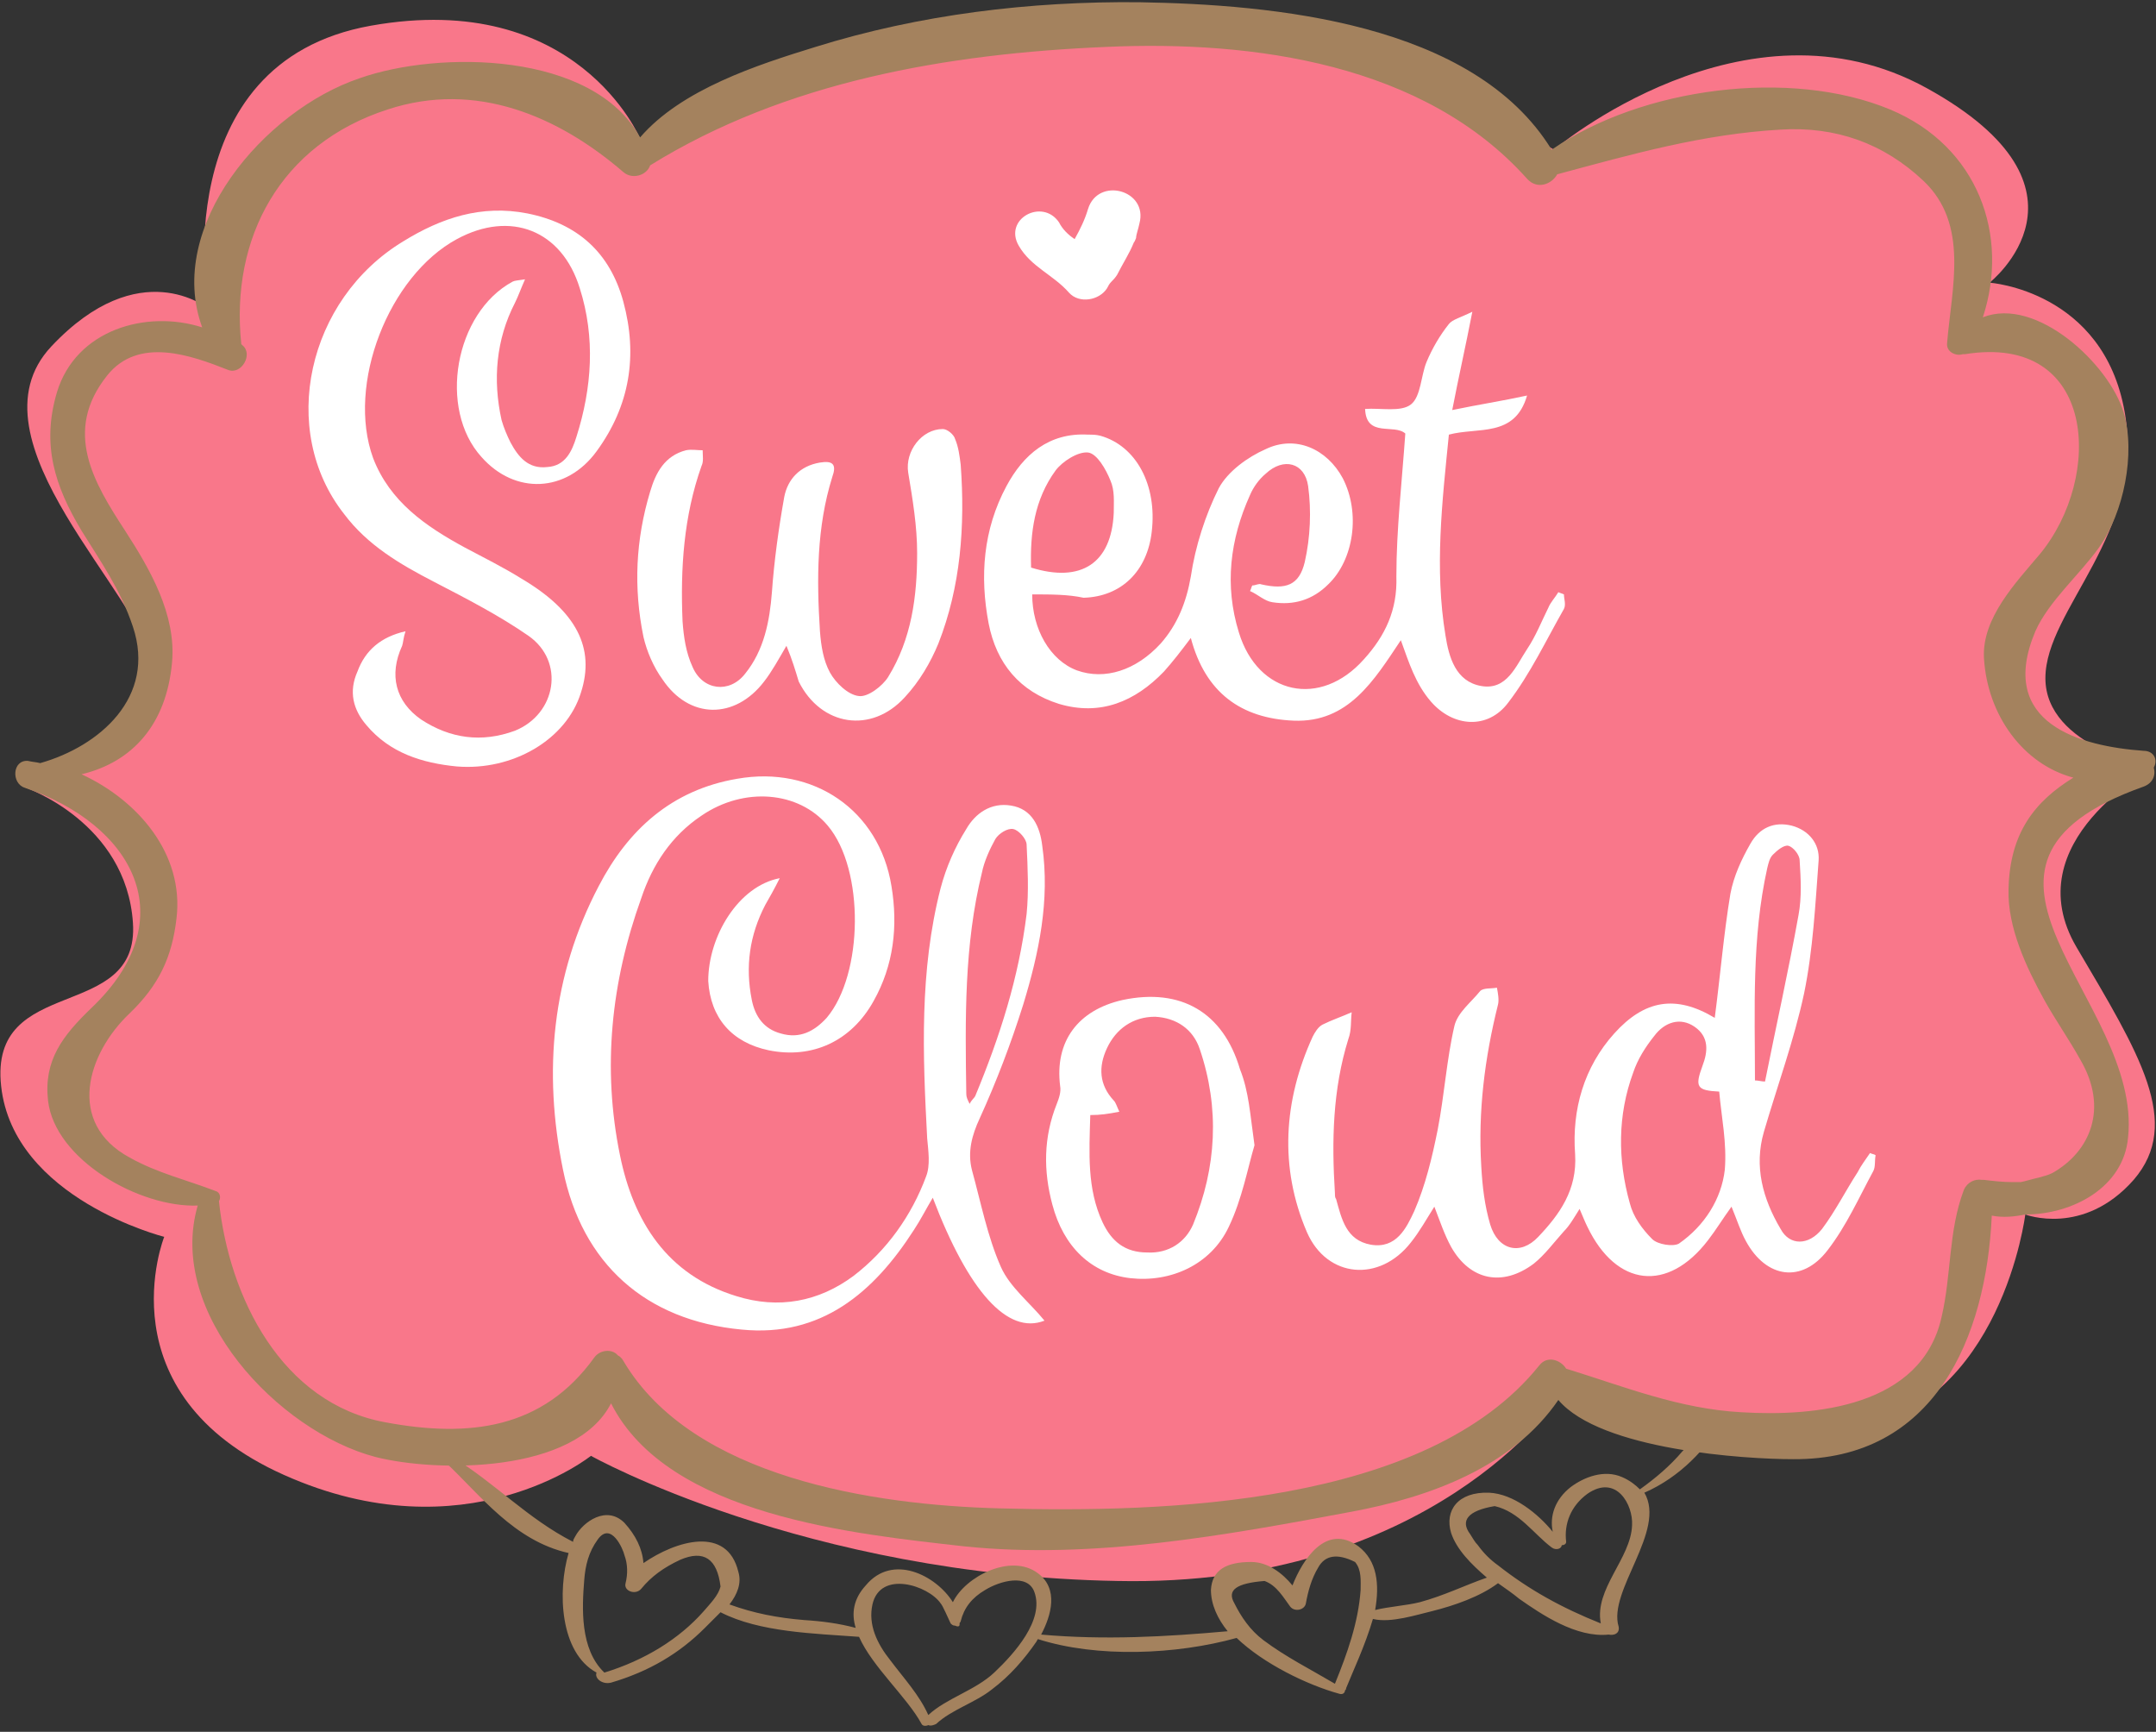 <?xml version="1.0" encoding="utf-8"?>
<!-- Generator: Adobe Illustrator 22.0.1, SVG Export Plug-In . SVG Version: 6.00 Build 0)  -->
<svg version="1.1" id="Objets" xmlns="http://www.w3.org/2000/svg" xmlns:xlink="http://www.w3.org/1999/xlink" x="0px" y="0px"
	 viewBox="0 0 193 155" style="enable-background:new 0 0 193 155;" xml:space="preserve">
<rect x="0" y="0" width="193" height="155" fill="#333333" stroke="none"/>
<style type="text/css">
	.st0{fill:#F9778A;}
	.st1{fill:#A4825E;}
	.st2{fill:#FFFFFF;}
</style>
<path class="st0" d="M52.9,130.3c0,0-11.2,9-27.5,1.7c-16.3-7.3-10.7-21.3-10.7-21.3S1.2,107.3,0.1,97.2
	c-1.1-10.1,12.4-5.6,11.8-14.6c-0.6-9-9.6-12.1-9.6-12.1s11.9-4.8,11.3-10.9c-0.6-6.2-16.9-20.2-9-28.6c7.9-8.4,14-3.4,14-3.4
	S14.7,5.6,33.2,2.3s24.1,10.1,24.1,10.1S73.6,1.1,97.8,1.7c24.2,0.6,41.3,11.7,41.3,11.7s17.1-14.5,33.4-5.5
	c16.3,9,5.6,17.4,5.6,17.4s10.2,0.7,12.1,11.6c1.9,10.9-7.1,17.6-7.1,23.8s9.7,8,9.7,8s-12.5,6.6-6.9,16.1
	c5.6,9.5,9.5,15.7,5.1,20.8c-4.5,5.1-9.7,3.1-9.7,3.1s-2.1,17.1-15.6,19.4c-13.5,2.2-26.2-2.9-26.2-2.9s-11.4,16.9-39.5,16.3
	C72,141,52.9,130.3,52.9,130.3z"/>
<path class="st1" d="M191.9,67.2c-5.6-0.4-13.2-2.4-9.7-10.7c1.2-2.7,4-5.1,5.7-7.5c2.2-3.1,3.3-8.4,2.2-12.1
	c-1.3-4.3-7.8-10.4-12.6-8.5c2.4-7.3-0.4-15.3-8.3-18.6c-8.9-3.7-22.2-2-30.3,3.6C131.9,2,113.9,0.4,102,0.2c-9.8-0.1-19.7,1.1-29,4
	C67.8,5.8,61,8,57.3,12.3c-4.2-7.7-18-7.8-25.1-5.3c-8.6,2.9-17.4,13.3-14.1,22.3c-5-1.6-11.3,0.2-13,5.8c-1.4,4.7-0.2,8.4,2.2,12.4
	c1.8,2.9,3.5,5.3,4.6,8.6c2.1,6.3-3,10.7-8.3,12.2c-0.4-0.1-0.7-0.1-1.1-0.2C1.1,68,1,70.1,2.2,70.5c9.7,3.3,14.4,11.7,6,19.7
	c-2.6,2.5-4.3,4.7-3.9,8.3c0.6,5.3,8.2,9.6,13.4,9.4c-2.8,9.6,7.2,20.2,15.9,22.5c5.5,1.4,17.9,1.5,21.1-4.8
	c5.1,10.1,21.9,11.7,31.6,12.8c11.5,1.2,23.5-1,34.7-3.1c7-1.3,14.4-4,18.5-10c3.8,4.5,16.8,5.3,21,5.3
	c12.7,0.1,17.3-10.9,17.8-21.8c1,0.2,2,0.1,3-0.1c4.2,0,8.8-2.4,9.2-6.9c1.3-12.4-18.6-24.3,1.4-31.4c0.8-0.3,1.1-1,0.9-1.7
	C193.2,68,192.8,67.2,191.9,67.2z M179.8,79.6c-0.1,3.4,1.6,7,3.2,9.9c1,1.8,2.2,3.5,3.2,5.3c2.6,4.4,0.9,8.3-2.5,10.2
	c-0.4,0.2-0.9,0.3-1.2,0.4c-0.5,0.1-1.1,0.3-1.6,0.4c-0.3,0-0.5,0-0.8,0c-0.8,0-1.7-0.1-2.5-0.2c-0.1,0-0.2,0-0.2,0
	c-0.6-0.1-1.3,0.2-1.6,0.9c-1.4,3.7-1.1,7.6-2,11.4c-1.8,8-11.3,8.9-17.9,8.5c-5.6-0.3-10.5-2.3-15.7-3.9c-0.5-0.8-1.7-1.2-2.4-0.3
	c-10.1,12.6-33.7,13.2-48.4,12.8c-11.1-0.3-27.4-2.7-33.6-13.2c-0.1-0.2-0.3-0.4-0.5-0.5c-0.5-0.6-1.6-0.5-2.1,0.2
	c-4.6,6.4-11.2,7.2-18.7,5.8c-9.3-1.7-14-11.2-14.9-19.8c0.2-0.3,0.1-0.8-0.3-0.9c-2.6-1-5.2-1.6-7.7-3c-5.7-3.1-3.8-9.3,0-12.9
	c2.6-2.5,3.8-5,4.2-8.5c0.7-5.8-3.5-10.6-8.5-12.9c4.6-1.1,7.6-4.5,8.1-10c0.4-4.3-2-8.4-4.2-11.8c-2.8-4.3-5.6-8.9-1.6-13.9
	c2.8-3.5,7.5-1.8,10.8-0.5c1.2,0.5,2.3-1.4,1.3-2.2c0,0-0.1-0.1-0.1-0.1c-1-9.5,3.5-17.9,13.1-21c7.9-2.6,15.3,0.6,21.1,5.6
	c0.8,0.7,2.1,0.3,2.4-0.6C70.3,7.3,84.8,4.8,99,4.2c13.2-0.6,28.5,1.5,37.7,11.8c0.9,1,2.2,0.5,2.7-0.4c6.7-1.8,13-3.6,20-4
	c4.9-0.3,9.2,1.2,12.8,4.6c4.1,3.9,2.5,9.6,2.1,14.5c-0.1,0.8,0.8,1.2,1.4,1c0.1,0,0.2,0,0.2,0c11.8-1.9,12.4,11,6.7,17.9
	c-2.1,2.5-5.2,5.7-5,9.3c0.3,5.1,3.5,9.5,8,10.7C182.2,71.7,179.9,74.5,179.8,79.6z"/>
<path class="st1" d="M153.4,126.8c-1,1-1.8,2.1-2.8,3.1c-1.1,1.3-2.4,2.4-3.8,3.4c-0.4-0.4-0.9-0.8-1.6-1.1c-1.6-0.7-3.4,0-4.6,0.9
	c-1.4,1.1-1.9,2.6-1.6,4c-1.3-1.6-3.5-3.4-5.7-3.5c-2.8-0.1-4,1.6-3.4,3.6c0.5,1.5,1.8,2.8,3.2,4c-2,0.7-3.8,1.6-6,2.2
	c-1.2,0.3-2.8,0.4-4,0.7c0.4-2.3,0.2-4.4-1.5-5.7c-2.9-2.1-5,1.2-5.9,3.5c-0.9-1.1-2.2-2.1-3.7-2.1c-2.2,0-3.5,0.7-3.6,2.5
	c0,1.3,0.6,2.6,1.5,3.7c-5.6,0.5-11,0.8-16.7,0.3c0.9-1.7,1.6-4.1-0.3-5.5c-2.4-1.8-6.5,0.3-7.6,2.6c-1.5-2.4-5.4-4.4-7.8-1.5
	c-1.1,1.2-1.3,2.5-0.9,3.8c-1.5-0.4-3-0.6-4.6-0.7c-2.4-0.2-4.5-0.6-6.7-1.4c0.7-0.9,1.1-1.9,0.8-2.9c-1-4.2-5.6-2.8-8.5-0.8
	c-0.1-1.3-0.7-2.5-1.7-3.6c-1.6-1.6-3.7-0.1-4.4,1.2c-0.1,0.2-0.2,0.3-0.2,0.5c-4.1-2.1-6.9-5.2-10.8-7.6c-0.4-0.3-0.9,0.2-0.6,0.5
	c3.1,2.9,6.1,7,11,8.1c-1,3.4-0.8,8.9,2.5,10.7c-0.2,0.5,0.5,1.1,1.3,0.9c3.4-1,6.1-2.6,8.4-4.9c0.4-0.4,0.9-0.9,1.4-1.4
	c3.5,1.8,8.4,1.9,12.4,2.2c1.2,2.7,4.3,5.4,5.6,7.8c0.1,0.2,0.4,0.2,0.6,0.1c0.2,0.1,0.5,0,0.7-0.1c1.4-1.3,3.5-1.9,5-3.1
	c1.6-1.2,2.9-2.7,4-4.3c0-0.1,0.1-0.1,0.1-0.2c5.3,1.7,12.4,1.4,17.8-0.1c2.4,2.3,6.3,4.2,9.2,5c0.3,0.1,0.5-0.1,0.5-0.3
	c0.1-0.1,0.1-0.1,0.1-0.2c0.6-1.5,1.7-3.8,2.4-6.2c1.6,0.4,4-0.4,5.3-0.7c2-0.5,4.3-1.3,5.9-2.5c0.7,0.5,1.3,0.9,1.9,1.4
	c2,1.4,5.1,3.5,8,3.2c0.5,0.1,1-0.1,0.9-0.7c-1-3.2,4.3-8.6,2.3-12c3.2-1.4,5.5-3.9,7.1-6.5C154.6,127,153.9,126.3,153.4,126.8z
	 M63,144.2c-2.2,2.5-5.3,4.4-8.9,5.5c-2.2-2.1-2-5.8-1.8-8.3c0.1-1.3,0.4-2.5,1.2-3.6c1.2-1.7,2.3,0.9,2.4,1.4
	c0.3,0.8,0.3,1.7,0.1,2.5c-0.2,0.7,0.9,1.1,1.4,0.5c0.9-1.1,2-1.9,3.5-2.6c2.1-0.9,3.3-0.1,3.6,2.4C64.3,142.8,63.6,143.5,63,144.2z
	 M89,149.7c-1.7,1.6-4.3,2.3-5.9,3.8c-0.8-1.8-2.2-3.3-3.4-4.9c-1.2-1.5-2-3.2-1.6-5c0.7-3.1,5-1.7,6.1-0.1c0.2,0.2,0.7,1.4,0.9,1.8
	c0.1,0.1,0.2,0.2,0.4,0.2c0.2,0.1,0.4,0.1,0.4-0.1c0,0,0,0,0-0.1c0-0.1,0.1-0.1,0.1-0.2c0,0,0,0,0,0c0.3-1.2,1-2.1,2.2-2.8
	c1.3-0.8,3.8-1.5,4.4,0.2C93.5,145,90.8,148,89,149.7z M121.8,142.3c-0.2,2.9-1.2,5.7-2.3,8.4c-2.2-1.3-4.4-2.4-6.4-3.9
	c-1.2-0.9-2-2.1-2.6-3.3c-0.7-1.2,0.2-1.8,2.7-2c1.1,0.4,1.7,1.5,2.3,2.3c0.4,0.5,1.3,0.3,1.4-0.3c0.2-1.1,0.5-2.2,1.1-3.2
	c0.6-1.1,1.7-1.3,3.3-0.5C121.9,140.5,121.8,141.5,121.8,142.3z M143.3,145.3c-3.5-1.4-6.4-3-9.2-5.2c-0.7-0.5-1.3-1.1-1.8-1.8
	c-0.3-0.3-0.5-0.7-0.7-1c-0.9-1.2-0.2-2.1,2.2-2.5c2.2,0.5,3.5,2.5,5.1,3.7c0.4,0.3,0.9,0.1,0.9-0.2c0.2,0,0.4-0.1,0.4-0.3
	c-0.2-1.6,0.4-3.2,1.9-4.3c2.6-1.8,4.1,1,4,2.8C146,139.5,142.7,142.2,143.3,145.3z"/>
<g>
	<path class="st2" d="M92.4,53.2c0,3.1,1.6,5.9,4,6.8c2.5,0.9,5.3,0,7.5-2.4c1.5-1.7,2.3-3.7,2.7-6c0.4-2.7,1.3-5.5,2.5-7.9
		c0.8-1.5,2.6-2.8,4.2-3.5c2.7-1.3,5.5,0,6.9,2.6c1.6,3.1,1,7.3-1.3,9.5c-1.4,1.4-3.1,1.9-5,1.6c-0.7-0.1-1.3-0.7-2-1
		c0.1-0.2,0.1-0.3,0.2-0.5c0.3,0,0.6-0.2,0.8-0.1c2.2,0.5,3.4,0.1,3.9-2c0.5-2.2,0.6-4.6,0.3-6.8c-0.3-2.1-2.2-2.6-3.8-1.1
		c-0.6,0.5-1.1,1.2-1.4,1.9c-1.8,4-2.3,8.1-1,12.3c1.7,5.6,7.3,6.8,11.2,2.4c1.9-2.1,3-4.4,2.9-7.4c0-4.2,0.5-8.5,0.8-12.8
		c-1-0.9-3.5,0.4-3.6-2.2c1.4-0.1,3.2,0.3,4.1-0.4c0.9-0.7,0.9-2.6,1.4-3.8c0.5-1.2,1.2-2.4,2-3.4c0.3-0.4,1.1-0.6,2.1-1.1
		c-0.6,3.1-1.2,5.7-1.8,8.8c2.4-0.5,4.4-0.8,6.7-1.3c-1.1,3.8-4.4,2.8-7,3.5c-0.6,6-1.3,12-0.3,18c0.3,1.9,0.9,4.1,3.2,4.5
		c2.3,0.4,3.1-1.8,4.1-3.3c0.8-1.2,1.3-2.5,1.9-3.7c0.2-0.5,0.6-0.9,0.9-1.4c0.2,0.1,0.3,0.1,0.5,0.2c0,0.4,0.2,0.9,0,1.3
		c-1.6,2.8-3,5.8-5,8.4c-1.8,2.4-4.9,2.2-6.9-0.1c-0.7-0.8-1.2-1.7-1.6-2.6c-0.4-0.9-0.7-1.8-1.1-2.9c-2.4,3.6-4.7,7.4-9.6,7.2
		c-4.7-0.2-7.9-2.5-9.2-7.4c-0.9,1.2-1.6,2.1-2.4,3c-2.6,2.7-5.7,4-9.4,2.9c-3.5-1.1-5.6-3.6-6.3-7.2c-0.8-4.2-0.5-8.4,1.6-12.3
		c1.5-2.8,3.8-4.8,7.3-4.6c0.4,0,0.7,0,1.1,0.1c3.2,0.9,5.1,4.4,4.6,8.6c-0.4,3.5-2.7,5.8-6.1,5.9C95.6,53.2,94.1,53.2,92.4,53.2z
		 M92.3,50.8c4.5,1.4,7.2-0.4,7.4-4.9c0-1,0.1-2-0.3-2.9c-0.4-1-1.2-2.4-2-2.5c-0.9-0.1-2.3,0.8-2.9,1.6
		C92.6,44.7,92.2,47.7,92.3,50.8z"/>
	<path class="st2" d="M36.3,56.5c-0.2,0.6-0.2,1-0.3,1.3c-1.2,2.6-0.6,5,1.7,6.6c2.6,1.7,5.4,2.1,8.4,1c3.7-1.5,4.5-6.2,1.2-8.5
		c-2.6-1.8-5.5-3.3-8.4-4.8c-3.1-1.6-6-3.3-8.1-6.1c-5.9-7.5-3.3-19.2,5.3-24.4c3.4-2.1,7-3.3,11.1-2.5c4.5,0.9,7.4,3.5,8.6,7.9
		c1.3,4.8,0.6,9.3-2.4,13.4c-2.7,3.7-7.3,3.9-10.3,0.5c-3.9-4.3-2.4-12.9,2.8-15.7c0.2-0.1,0.5-0.1,1.1-0.2
		c-0.4,0.9-0.6,1.5-0.9,2.1c-1.7,3.3-2,6.9-1.2,10.5c0.2,0.7,0.5,1.4,0.8,2c0.7,1.3,1.6,2.4,3.3,2.2c1.6-0.1,2.2-1.4,2.6-2.7
		c1.4-4.4,1.7-8.9,0.3-13.3c-1.6-5.2-6.2-7-11-4.4c-6.1,3.3-9.9,13-7.5,19.6c1.5,3.9,4.7,6.1,8.2,8c1.7,0.9,3.5,1.8,5.1,2.8
		c4.9,2.9,6.6,6.2,5.3,10.2c-1.3,4.2-6.1,7-11.1,6.6c-3.1-0.3-6-1.2-8.1-3.7c-1.2-1.4-1.6-3-0.8-4.8C32.7,58.2,34.1,57,36.3,56.5z"
		/>
	<path class="st2" d="M70.4,57.8c-0.7,1.2-1.3,2.3-2,3.2c-2.6,3.4-6.7,3.4-9.1-0.2c-0.8-1.1-1.4-2.5-1.7-3.8
		c-0.9-4.4-0.7-8.7,0.6-13c0.5-1.7,1.3-3.2,3.2-3.7c0.5-0.1,1,0,1.5,0c0,0.5,0.1,1-0.1,1.4c-1.6,4.5-1.9,9.2-1.7,13.9
		c0.1,1.4,0.3,2.8,0.9,4.1c0.9,2.1,3.3,2.4,4.7,0.6c1.7-2.1,2.2-4.7,2.4-7.3c0.2-2.8,0.6-5.7,1.1-8.5c0.3-1.6,1.4-2.8,3.2-3.1
		c1.2-0.2,1.5,0.2,1.1,1.3c-1.4,4.5-1.4,9.1-1.1,13.8c0.1,1.3,0.3,2.6,0.9,3.7c0.5,0.9,1.6,2,2.6,2.1c0.8,0.1,2.1-0.9,2.6-1.7
		c2.1-3.4,2.6-7.2,2.6-11.1c0-2.4-0.4-4.8-0.8-7.2c-0.3-1.9,1.2-3.9,3.1-3.9c0.4,0,1,0.5,1.1,0.9c0.3,0.7,0.4,1.5,0.5,2.3
		c0.4,5.5,0,10.9-2,16c-0.7,1.7-1.7,3.4-3,4.8c-3,3.3-7.5,2.6-9.5-1.4C71.2,60,70.9,59,70.4,57.8z"/>
</g>
<g>
	<path class="st2" d="M69.8,78.6c-0.5,1-0.9,1.7-1.3,2.4c-1.4,2.7-1.8,5.5-1.2,8.5c0.3,1.5,1.1,2.6,2.6,3c1.7,0.5,3-0.2,4.1-1.4
		c3.3-3.9,3.4-13.3,0.1-17.2c-2.6-3.1-7.5-3.5-11.3-0.9c-2.7,1.8-4.4,4.4-5.4,7.4c-2.7,7.5-3.5,15.2-1.9,23
		c1.2,5.9,4.2,10.7,10.4,12.6c3.8,1.2,7.4,0.5,10.5-1.8c3-2.3,5.2-5.4,6.5-8.9c0.4-1,0.2-2.3,0.1-3.4c-0.4-7.5-0.7-15,1.2-22.4
		c0.5-1.9,1.3-3.7,2.3-5.3c0.8-1.4,2.2-2.4,4-2.1c1.9,0.3,2.6,1.9,2.8,3.6c0.7,4.9-0.3,9.6-1.7,14.2c-1.1,3.5-2.4,6.9-3.9,10.2
		c-0.7,1.5-1.1,3-0.7,4.6c0.8,2.9,1.4,6,2.6,8.7c0.8,1.8,2.6,3.2,3.9,4.8c-3.3,1.3-6.8-2.6-10-11c-0.6,1-1.1,2-1.7,2.9
		c-3.6,5.6-8.3,9.6-15.4,8.9c-8.6-0.8-14.3-5.9-16-14.3c-1.8-8.8-1-17.4,3.2-25.4c2.6-5,6.5-8.6,12.4-9.6c6.8-1.2,12.7,2.8,13.8,9.6
		c0.6,3.6,0.2,7.1-1.6,10.3c-2,3.6-5.5,5.2-9.4,4.4c-3.3-0.7-5.2-2.9-5.4-6.2C63.4,83.8,66.1,79.3,69.8,78.6z M86.8,98.8
		c0.2-0.4,0.4-0.5,0.5-0.7c2.2-5.3,3.9-10.6,4.6-16.3c0.2-2,0.1-4.1,0-6.2c0-0.5-0.7-1.3-1.2-1.4c-0.5-0.1-1.3,0.4-1.6,0.9
		c-0.5,0.9-1,2-1.2,3c-1.6,6.5-1.5,13.1-1.4,19.8C86.5,98.2,86.6,98.4,86.8,98.8z"/>
	<path class="st2" d="M153.5,91.1c0.5-3.8,0.8-7.5,1.4-11.1c0.3-1.6,1-3.1,1.8-4.5c0.8-1.4,2.1-2,3.7-1.6c1.5,0.4,2.5,1.6,2.4,3.1
		c-0.3,4-0.5,8-1.3,11.9c-0.9,4.2-2.4,8.3-3.6,12.4c-0.9,3.1-0.1,6,1.5,8.7c0.8,1.5,2.5,1.5,3.7,0c1.2-1.6,2.1-3.4,3.2-5.1
		c0.3-0.6,0.7-1.1,1.1-1.7c0.2,0.1,0.4,0.1,0.5,0.2c-0.1,0.5,0,1-0.2,1.4c-1.3,2.4-2.4,4.9-4.1,7.1c-2.3,3-5.5,2.5-7.3-0.8
		c-0.5-0.9-0.8-1.9-1.3-3.1c-0.8,1.1-1.4,2.1-2.1,3c-3.6,4.7-8.2,4.2-10.8-1.2c-0.2-0.4-0.4-0.9-0.7-1.6c-0.5,0.8-0.9,1.5-1.4,2
		c-0.9,1-1.7,2.1-2.7,2.9c-2.8,2.1-5.7,1.5-7.4-1.5c-0.6-1.1-1-2.3-1.5-3.6c-0.7,1.1-1.3,2.2-2.1,3.2c-2.8,3.6-7.5,3.2-9.3-0.9
		c-2.5-5.8-2.1-11.8,0.5-17.5c0.2-0.4,0.5-0.9,0.9-1.1c0.8-0.4,1.7-0.7,2.6-1.1c-0.1,0.8,0,1.6-0.3,2.4c-1.4,4.5-1.5,9.1-1.2,13.8
		c0,0.2,0,0.4,0.1,0.5c0.5,1.8,0.9,3.7,3.1,4.1c2.3,0.4,3.2-1.5,3.9-3c1-2.3,1.6-4.8,2.1-7.3c0.6-3.1,0.8-6.3,1.5-9.3
		c0.3-1.2,1.5-2.1,2.3-3.1c0.3-0.3,1-0.2,1.5-0.3c0.1,0.5,0.2,1.1,0.1,1.5c-1.2,4.8-1.8,9.6-1.5,14.5c0.1,1.8,0.3,3.5,0.8,5.2
		c0.7,2.3,2.7,2.8,4.3,1.1c1.9-2,3.5-4.2,3.3-7.4c-0.3-4,0.8-7.8,3.5-10.8C147.2,89.5,150,89,153.5,91.1z M153.9,97.7
		c-2-0.1-2.2-0.4-1.5-2.3c0.5-1.3,0.6-2.6-0.7-3.5c-1.3-0.9-2.7-0.4-3.6,0.8c-0.8,1-1.5,2.1-1.9,3.3c-1.4,3.8-1.4,7.8-0.3,11.7
		c0.3,1.2,1.1,2.3,2,3.2c0.5,0.5,1.9,0.7,2.4,0.4c2.3-1.6,3.8-4,4.1-6.6C154.6,102.3,154.1,100,153.9,97.7z M157.1,96.7
		c0.3,0,0.6,0.1,0.9,0.1c1-5,2.1-9.9,3-14.9c0.3-1.6,0.2-3.3,0.1-4.9c0-0.5-0.6-1.2-1-1.3c-0.4-0.1-1,0.4-1.4,0.8
		c-0.3,0.3-0.4,0.8-0.5,1.2C156.8,84,157.1,90.3,157.1,96.7z"/>
	<path class="st2" d="M112.3,102.5c-0.6,2-1.1,4.8-2.3,7.3c-1.6,3.4-5.2,5-8.8,4.6c-3.5-0.4-6-2.8-7-6.6c-0.8-3-0.8-6,0.4-9
		c0.2-0.5,0.4-1.1,0.3-1.6c-0.5-4,1.6-6.8,5.6-7.7c5.2-1.1,9,1.1,10.5,6.2C111.8,97.7,111.9,99.7,112.3,102.5z M97.6,99.8
		c-0.1,3.4-0.3,6.6,1.1,9.6c0.8,1.7,2,2.7,4,2.7c1.9,0.1,3.4-0.9,4.1-2.5c2.1-5.1,2.4-10.4,0.6-15.7c-0.6-1.8-2.1-2.8-4-2.9
		c-2,0-3.5,1.1-4.3,2.8c-0.8,1.7-0.7,3.3,0.6,4.7c0.2,0.2,0.3,0.6,0.5,1C99.2,99.7,98.5,99.8,97.6,99.8z"/>
</g>
<path class="st2" d="M102,20c0.8-3-3.7-4.2-4.6-1.3c-0.3,1-0.7,1.8-1.2,2.7c-0.6-0.4-1.1-0.9-1.4-1.5c-1.5-2.2-5-0.3-3.6,2.1
	c1.1,1.9,3.1,2.6,4.5,4.2c0.9,1,2.7,0.7,3.4-0.4c0.1-0.2,0.2-0.4,0.4-0.6c0.2-0.2,0.3-0.3,0.5-0.6c0.5-1,1.1-1.9,1.5-2.9
	c0.1-0.1,0.1-0.2,0.2-0.4C101.7,21,101.9,20.5,102,20z"/>
</svg>
